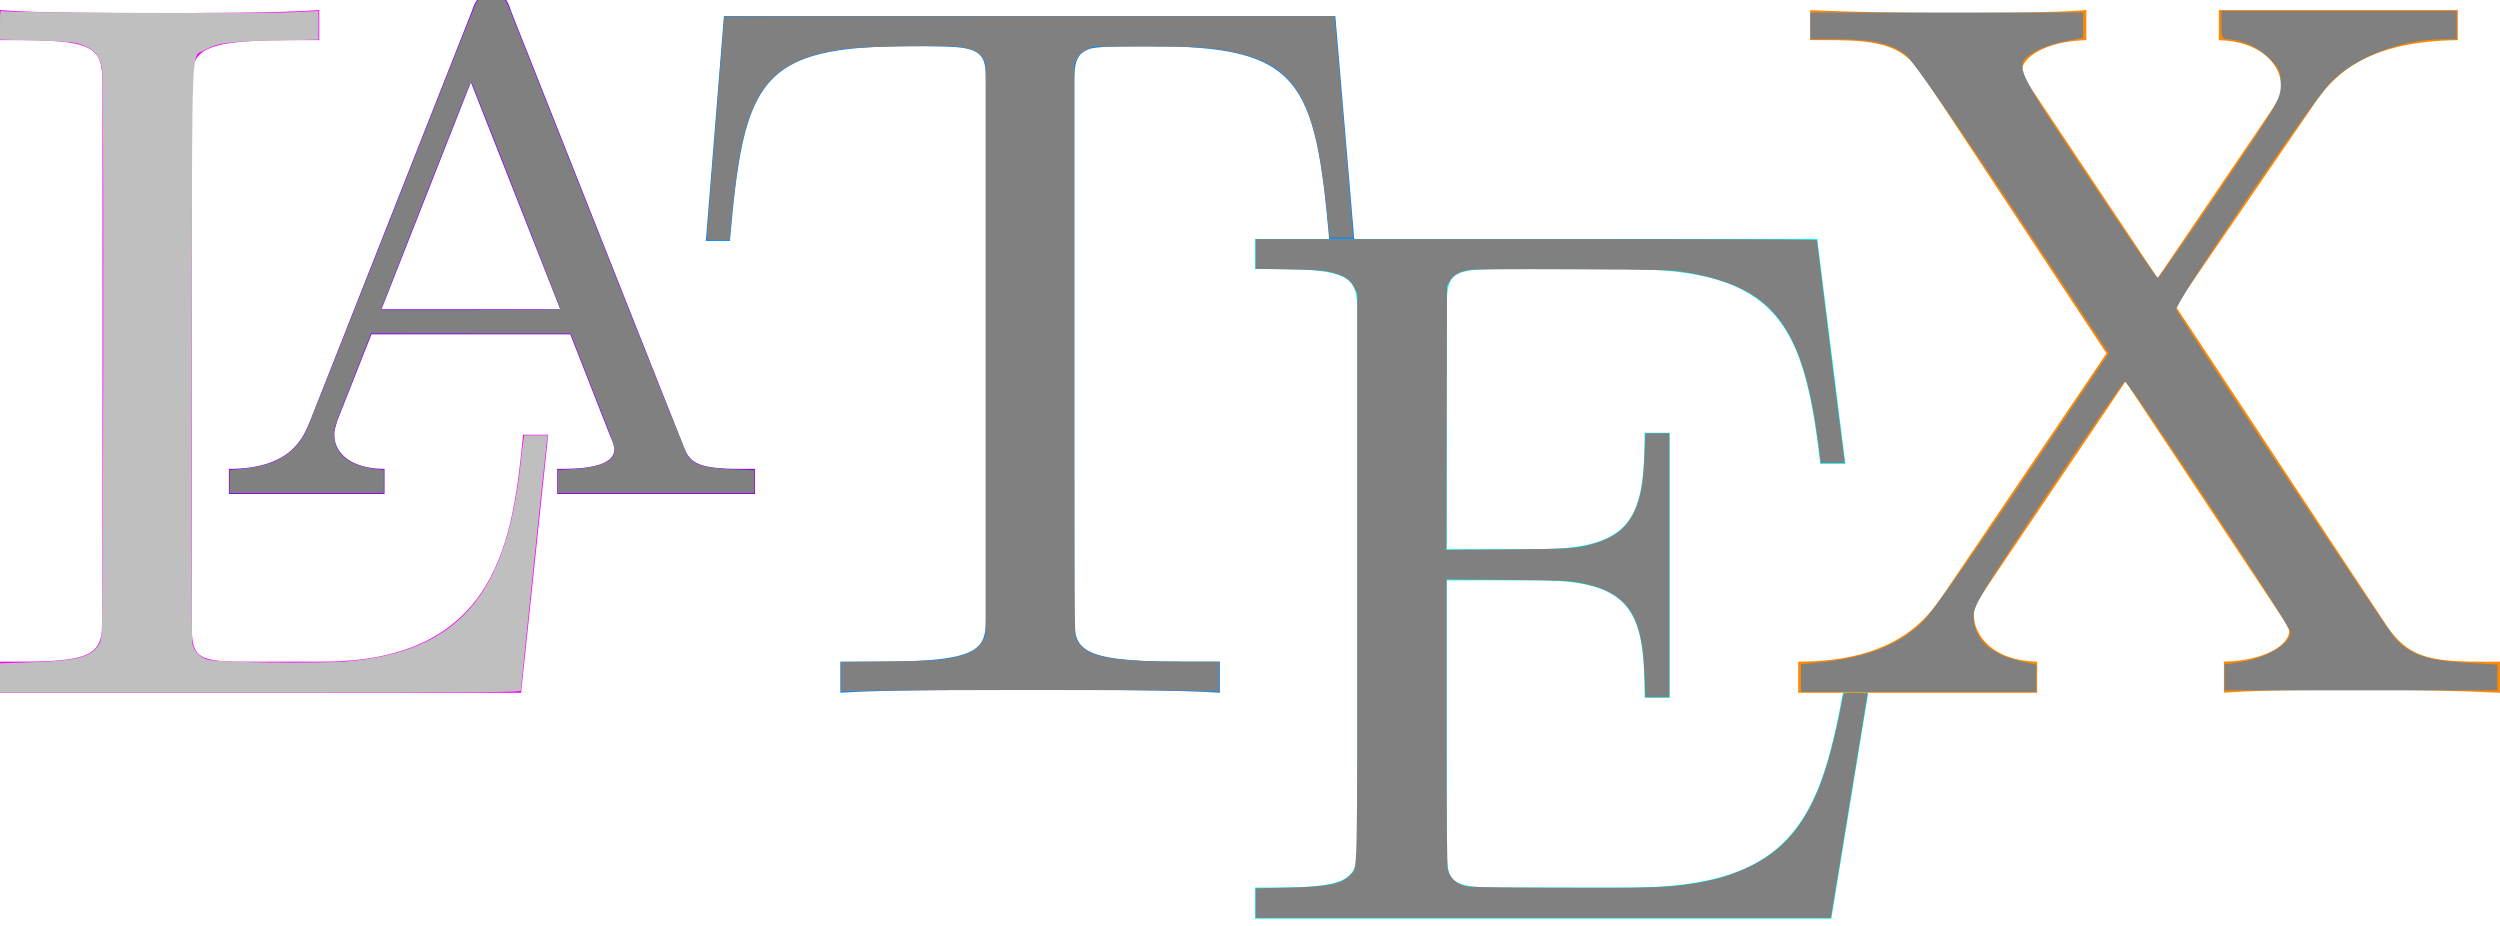 <?xml version="1.0" encoding="UTF-8" standalone="no"?>
<svg
   version="1.1"
   viewBox="0 0 24.9 9.22"
   id="svg213"
   sodipodi:docname="latexlogo.svg"
   inkscape:version="1.2.2 (732a01da63, 2022-12-09)"
   xmlns:inkscape="http://www.inkscape.org/namespaces/inkscape"
   xmlns:sodipodi="http://sodipodi.sourceforge.net/DTD/sodipodi-0.dtd"
   xmlns="http://www.w3.org/2000/svg"
   xmlns:svg="http://www.w3.org/2000/svg">
  <defs
     id="defs217" />
  <sodipodi:namedview
     id="namedview215"
     pagecolor="#ffffff"
     bordercolor="#999999"
     borderopacity="1"
     inkscape:showpageshadow="0"
     inkscape:pageopacity="0"
     inkscape:pagecheckerboard="0"
     inkscape:deskcolor="#d1d1d1"
     showgrid="false"
     inkscape:zoom="64"
     inkscape:cx="12.609375"
     inkscape:cy="3.8515625"
     inkscape:window-width="2560"
     inkscape:window-height="1334"
     inkscape:window-x="2869"
     inkscape:window-y="-11"
     inkscape:window-maximized="1"
     inkscape:current-layer="svg213" />
  <title
     id="title197">LaTeX logo colored</title>
  <desc
     id="desc199">derived from https://commons.wikimedia.org/wiki/File:LaTeX_logo.svg</desc>
  <g
     transform="translate(0 .1)"
     id="g211">
    <path
       d="m5.46 4.23 h-.25c-.1 1.02-.24 2.26-2 2.26h-.81c-.47 0-.49-.07-.49-.4v-5.31c0-.34 0-.48.94-.48h.33v-.3c-.36.03-1.26.03-1.67.03-.39 0-1.17 0-1.51-.03  v.3h.23c.77 0 .79.11.79.47v5.25c0 .36-.02.47-.79.47h-.23v.31h5.19z"
       fill="#f0f"
       id="path201" />
    <path
       d="m5.09 .01 c-.04-.12-.06-.16-.19-.16s-.16.04-.2.16l-1.61 4.08c-.07.17-.19.48-.81.48v.25h1.55v-.25c-.31 0-.5-.14-.5-.34 0-.05.01-.07.03-.14 0 0 .34-.86.34-.86 h1.98l.4 1.02c.02.04.04.09.04.12 0 .2-.38.2-.57.2v.25h1.97v-.25h-.14c-.47 0-.52-.07-.59-.27 0 0-1.7-4.29-1.7-4.29zm-.4.71.89 2.26h-1.78z"
       fill="#80f"
       id="path203" />
    <path
       d="m13.3 0.06 h-6.09s-.18 2.24-.18 2.24h.24c.14-1.61.29-1.94 1.8-1.94.18 0 .44 0 .54.02.21.04.21.15.21.38v5.25c0 .34 0 .48-1.05.48h-.4v.31c.41-.03 1.42-.03 1.88-.03 s1.49 0 1.9.03v-.31h-.4c-1.05 0-1.05-.14-1.05-.48v-5.25c0-.2 0-.34.18-.38.11-.02.38-.02.57-.02 1.5 0 1.65.33 1.79 1.94h.25s-.19-2.24-.19-2.24z"
       fill="#08f"
       id="path205" />
    <path
       d="m18.66 6.48 h-.25c-.25 1.53-.48 2.26-2.19 2.26h-1.32c-.47 0-.49-.07-.49-.4v-2.66h.89c.97 0 1.08.32 1.08 1.17h.25v-2.64h-.25c0 .85-.11 1.16-1.08 1.16h-.89v-2.39 c0-.33.02-.4.49-.4h1.28c1.53 0 1.79.55 1.95 1.94h.25l-.28-2.24h-5.6v.3h.23c.77 0 .79.11.79.47v5.22c0 .36-.02.47-.79.47h-.23v.31h5.74z"
       fill="#0ff"
       id="path207" />
    <path
       d="m21.67 2.95 1.37-2c.21-.32.55-.64 1.44-.65v-.3h-2.38v.3c.4.01.62.23.62.46 0 .1-.02.12-.09.23 0 0-1.14 1.68-1.14 1.68l-1.28-1.92c-.02-.03-.07-.11-.07-.15 0-.12.22-.29.64-.3 v-.3c-.34.03-1.07.03-1.45.03-.31 0-.93-.01-1.3-.03v.3h.19c.55 0 .74.07.93.35 0 0 1.83 2.77 1.83 2.77l-1.63 2.41c-.14.2-.44.66-1.44.66v.31h2.38v-.31c-.46-.01-.63-.28-.63-.46 0-.09.03-.13.1-.24 l1.41-2.09 1.58 2.38c.02.04.05.08.05.11 0 .12-.22.29-.65.3v.31c.35-.03 1.08-.03 1.45-.03.42 0 .88.01 1.3.03v-.31h-.19c-.52 0-.73-.05-.94-.36 0 0-2.1-3.18-2.1-3.18z"
       fill="#f80"
       id="path209" />
  </g>
  <path
     style="fill:#bfbfbf;stroke-width:0.059"
     d="M 0,6.752 V 6.607 L 0.316,6.596 C 0.782,6.581 0.926,6.54 0.994,6.404 1.023,6.346 1.024,6.262 1.028,3.556 1.03,1.705 1.026,0.739 1.016,0.681 0.991,0.543 0.927,0.477 0.781,0.435 0.72,0.418 0.596,0.409 0.348,0.403 L 0,0.395 V 0.246 C 0,0.111 0.002,0.099 0.027,0.111 0.065,0.127 2.601,0.137 2.918,0.122 L 3.172,0.109 3.172,0.252 3.172,0.395 2.746,0.403 C 2.282,0.412 2.16,0.428 2.037,0.5 1.902,0.58 1.915,0.28 1.909,3.484 c -0.003,1.564 -1.578e-4,2.875 0.005,2.913 0.012,0.083 0.069,0.146 0.157,0.174 0.087,0.028 1.12,0.039 1.388,0.016 1.101,-0.097 1.583,-0.649 1.727,-1.977 0.009,-0.086 0.021,-0.183 0.026,-0.215 l 0.009,-0.059 h 0.117 0.117 l -0.009,0.066 C 5.433,4.494 5.188,6.845 5.188,6.875 c 0,0.021 -0.275,0.024 -2.594,0.024 H 0 Z"
     id="path978" />
  <path
     style="fill:#808080;stroke-width:0.042"
     d="M 2.287,4.796 V 4.681 l 0.075,-0.007 C 2.661,4.648 2.817,4.586 2.948,4.442 2.98,4.406 3.023,4.344 3.044,4.304 3.064,4.263 3.449,3.296 3.899,2.154 4.349,1.012 4.726,0.06 4.737,0.04 4.769,-0.023 4.803,-0.041 4.891,-0.041 c 0.111,-6.9567e-4 0.138,0.016 0.178,0.116 0.018,0.044 0.42,1.057 0.893,2.251 0.473,1.194 0.872,2.19 0.887,2.213 0.061,0.093 0.169,0.124 0.468,0.136 l 0.196,0.008 v 0.114 0.114 H 6.535 5.557 V 4.796 4.681 l 0.119,-0.007 C 5.982,4.657 6.121,4.596 6.121,4.479 6.121,4.45 6.087,4.348 6.018,4.173 5.961,4.029 5.863,3.778 5.799,3.616 L 5.684,3.321 4.69,3.321 3.696,3.32 3.526,3.753 C 3.321,4.273 3.323,4.268 3.329,4.355 3.342,4.534 3.49,4.643 3.759,4.673 l 0.064,0.007 V 4.796 4.911 H 3.055 2.287 Z M 5.58,3.075 c 0,-0.009 -0.675,-1.735 -0.87,-2.223 -0.012,-0.03 -0.02,-0.038 -0.025,-0.028 C 4.668,0.853 3.809,3.038 3.803,3.063 l -0.005,0.025 h 0.891 c 0.67,0 0.891,-0.003 0.891,-0.013 z"
     id="path1105" />
  <path
     style="fill:#808080;stroke-width:0.042"
     d="M 8.375,6.741 V 6.593 l 0.461,-0.005 c 0.352,-0.004 0.488,-0.01 0.572,-0.023 0.225,-0.036 0.325,-0.085 0.381,-0.184 l 0.028,-0.049 V 3.48 0.63 l -0.026,-0.048 C 9.759,0.521 9.686,0.486 9.558,0.468 9.416,0.449 8.606,0.462 8.425,0.486 7.726,0.578 7.475,0.852 7.349,1.657 7.325,1.809 7.287,2.133 7.275,2.295 l -0.008,0.097 H 7.152 c -0.077,0 -0.114,-0.004 -0.114,-0.012 0,-0.007 0.04,-0.507 0.088,-1.111 0.049,-0.604 0.088,-1.101 0.088,-1.104 0,-0.003 1.367,-0.005 3.038,-0.005 h 3.038 l 0.005,0.025 c 0.004,0.022 0.184,2.156 0.184,2.177 -1.9e-4,0.005 -0.054,0.007 -0.119,0.006 l -0.118,-0.003 -0.025,-0.247 C 13.103,0.973 12.907,0.643 12.264,0.515 12.033,0.47 11.937,0.464 11.402,0.464 H 10.888 l -0.066,0.033 c -0.055,0.028 -0.071,0.042 -0.094,0.088 l -0.028,0.055 V 3.48 c 0,2.578 0.002,2.843 0.018,2.878 0.083,0.182 0.31,0.232 1.055,0.232 h 0.37 v 0.149 0.149 l -0.318,-0.008 c -0.175,-0.005 -0.879,-0.008 -1.566,-0.008 -0.687,0 -1.391,0.004 -1.566,0.008 l -0.318,0.008 z"
     id="path1107" />
  <path
     style="fill:#808080;stroke-width:0.042"
     d="M 12.507,8.995 V 8.847 l 0.301,-0.006 c 0.418,-0.008 0.558,-0.036 0.642,-0.13 0.073,-0.081 0.068,0.148 0.068,-2.956 V 2.928 l -0.024,-0.052 c -0.043,-0.093 -0.107,-0.135 -0.26,-0.169 -0.06,-0.013 -0.163,-0.02 -0.404,-0.024 l -0.323,-0.006 V 2.529 2.381 h 2.795 c 1.921,0 2.795,0.004 2.795,0.011 0,0.015 0.263,2.124 0.272,2.179 l 0.006,0.041 H 18.255 18.134 L 18.12,4.494 C 18.113,4.429 18.092,4.286 18.074,4.176 17.909,3.182 17.592,2.833 16.738,2.705 c -0.11,-0.016 -0.251,-0.019 -1.076,-0.023 -0.605,-0.003 -0.975,-2.024e-4 -1.021,0.007 -0.105,0.016 -0.168,0.051 -0.201,0.112 l -0.028,0.05 -0.003,1.313 -0.003,1.313 0.605,-0.005 c 0.644,-0.005 0.703,-0.009 0.882,-0.064 0.28,-0.086 0.413,-0.256 0.464,-0.596 0.009,-0.058 0.019,-0.193 0.023,-0.301 l 0.007,-0.196 h 0.12 0.12 v 1.315 1.315 h -0.12 -0.12 l -0.007,-0.196 C 16.366,6.344 16.308,6.14 16.167,6 16.067,5.901 15.94,5.844 15.728,5.804 15.617,5.784 15.552,5.781 15.007,5.776 l -0.599,-0.005 v 1.415 c 0,1.014 0.004,1.431 0.013,1.473 0.016,0.076 0.07,0.131 0.153,0.159 0.056,0.019 0.124,0.02 0.928,0.024 0.877,0.004 1.097,-0.002 1.331,-0.037 0.236,-0.035 0.419,-0.089 0.598,-0.176 0.381,-0.185 0.615,-0.5 0.776,-1.048 0.043,-0.145 0.108,-0.427 0.135,-0.578 0.007,-0.044 0.017,-0.085 0.021,-0.092 0.005,-0.008 0.047,-0.011 0.123,-0.009 l 0.116,0.003 -0.183,1.119 -0.183,1.119 h -2.865 -2.865 z"
     id="path1109" />
  <path
     style="fill:#808080;stroke-width:0.118"
     d="M 17.938,6.754 V 6.617 l 0.211,-0.022 c 0.46,-0.047 0.787,-0.182 1.016,-0.417 0.078,-0.081 0.524,-0.712 0.99,-1.403 l 0.848,-1.256 -0.948,-1.431 C 19.533,1.3 19.055,0.612 18.993,0.558 18.856,0.438 18.657,0.391 18.295,0.391 H 18.031 l -7e-6,-0.133 -8e-6,-0.133 h 1.359 1.359 l 1.2e-5,0.126 1.2e-5,0.126 -0.187,0.036 c -0.103,0.02 -0.236,0.066 -0.297,0.103 -0.212,0.131 -0.216,0.122 0.527,1.236 0.372,0.558 0.686,1.014 0.699,1.014 0.013,0 0.294,-0.4 0.625,-0.888 0.569,-0.841 0.601,-0.896 0.601,-1.035 0,-0.128 -0.015,-0.162 -0.118,-0.265 C 22.492,0.469 22.316,0.391 22.18,0.391 22.136,0.391 22.125,0.363 22.125,0.25 V 0.109 h 1.172 1.172 V 0.25 0.391 l -0.148,5.425e-4 c -0.407,0.001 -0.866,0.179 -1.106,0.428 -0.213,0.221 -1.569,2.218 -1.539,2.266 0.205,0.338 2.108,3.194 2.179,3.27 0.153,0.165 0.319,0.224 0.692,0.245 l 0.327,0.019 7e-6,0.128 6e-6,0.128 h -1.359 -1.359 l -1.1e-5,-0.129 -1.1e-5,-0.129 0.148,-0.022 c 0.275,-0.041 0.508,-0.179 0.508,-0.302 0,-0.061 -1.609,-2.496 -1.648,-2.494 -0.013,6.937e-4 -0.358,0.5 -0.766,1.109 -0.622,0.929 -0.742,1.126 -0.742,1.219 0,0.232 0.156,0.385 0.464,0.457 l 0.161,0.037 V 6.755 6.891 H 19.109 17.938 Z"
     id="path1111" />
</svg>

